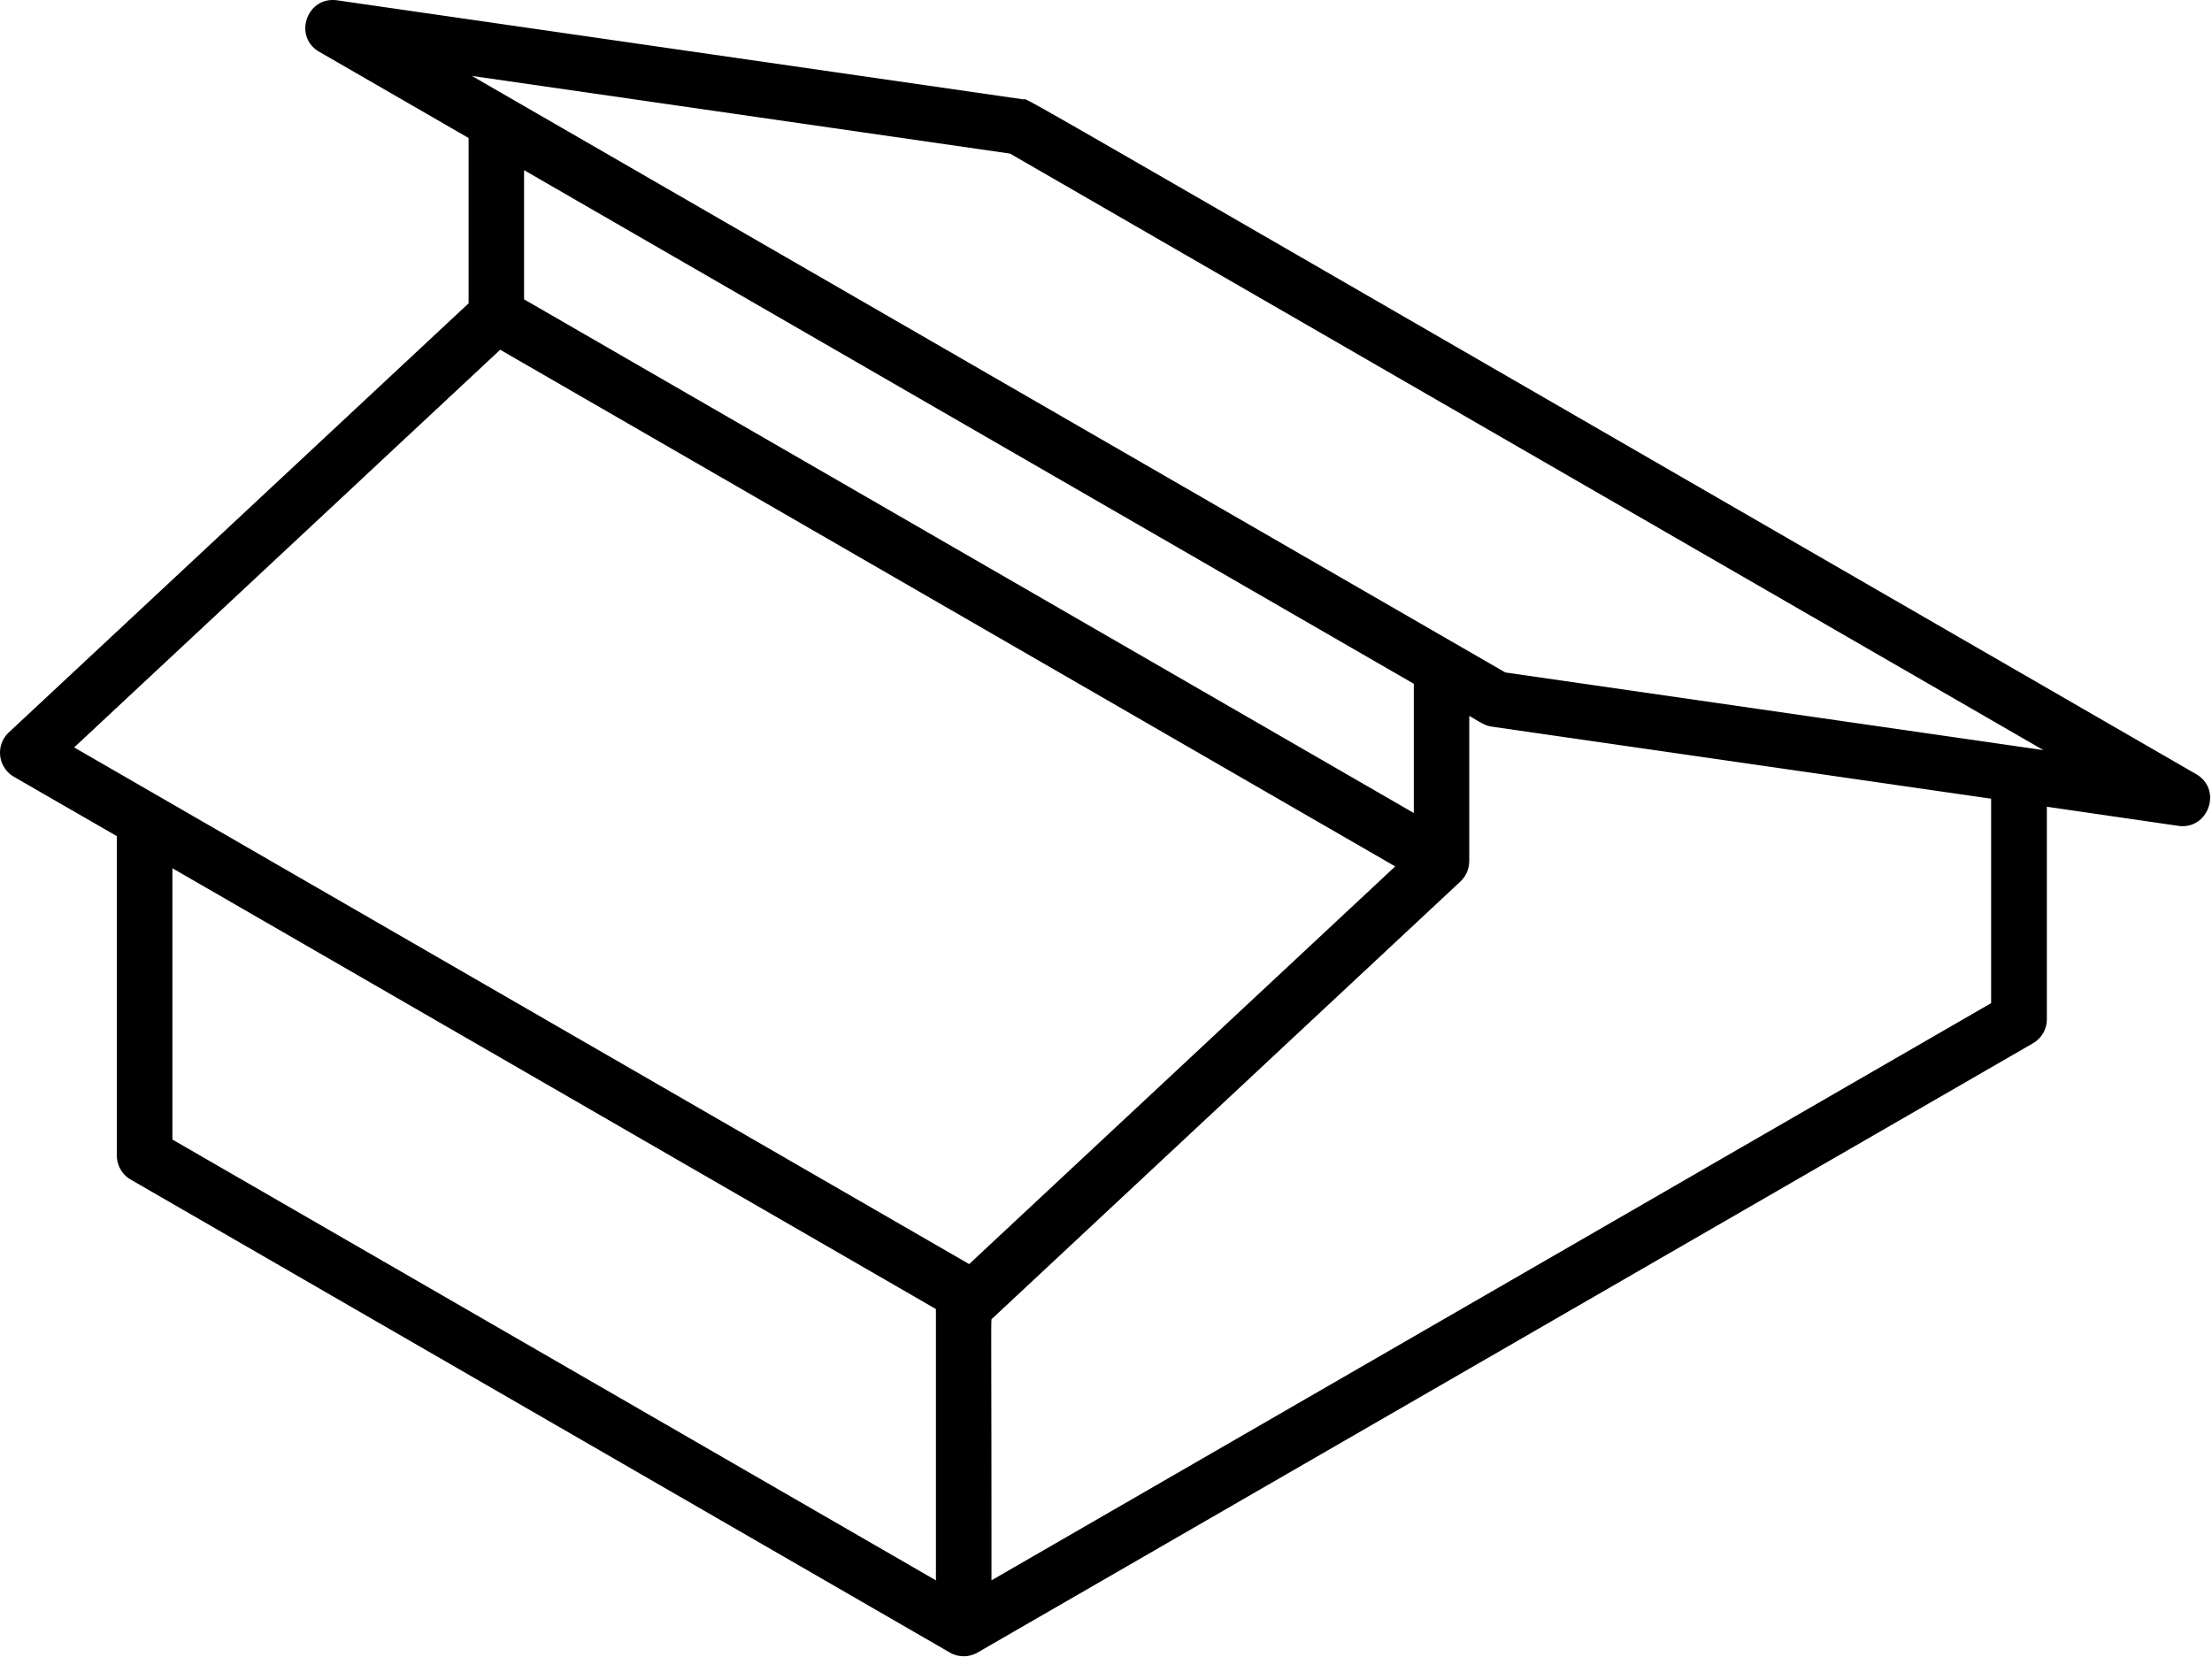 <svg class="icon-filter" viewBox="0 0 859.65 643.88">
    <path d="M853.52,300.91C369,21.18,400.88,39.08,397.69,38.62L131,.12c-11.8-1.64-17.15,14.14-6.94,20l58.05,33.52V117.9L3.42,284.68a10.81,10.81,0,0,0,2,17.25l40,23.07V449.15a10.8,10.8,0,0,0,5.4,9.35L369.13,642.31a10.8,10.8,0,0,0,10.79,0l410.15-236.8a10.8,10.8,0,0,0,5.4-9.35V313.57L846.58,321C858.33,322.61,863.75,306.82,853.52,300.91ZM67,337.47,363.73,508.81V614.26L67,442.92ZM194.39,135.94,542.22,336.76,376.65,491.33,28.82,290.51ZM549.45,265.78V316L203.67,116.35V66.14ZM385.32,614.25c0-107-.32-101.17.22-101.68l182.08-170a10.79,10.79,0,0,0,3.35-7.9H571V278.25c4.57,2.64,6.11,3.81,8.81,4.19l194,28v79.47ZM585,261.37,183.4,29.51,392.54,59.7l401.6,231.86Z"/>
</svg>